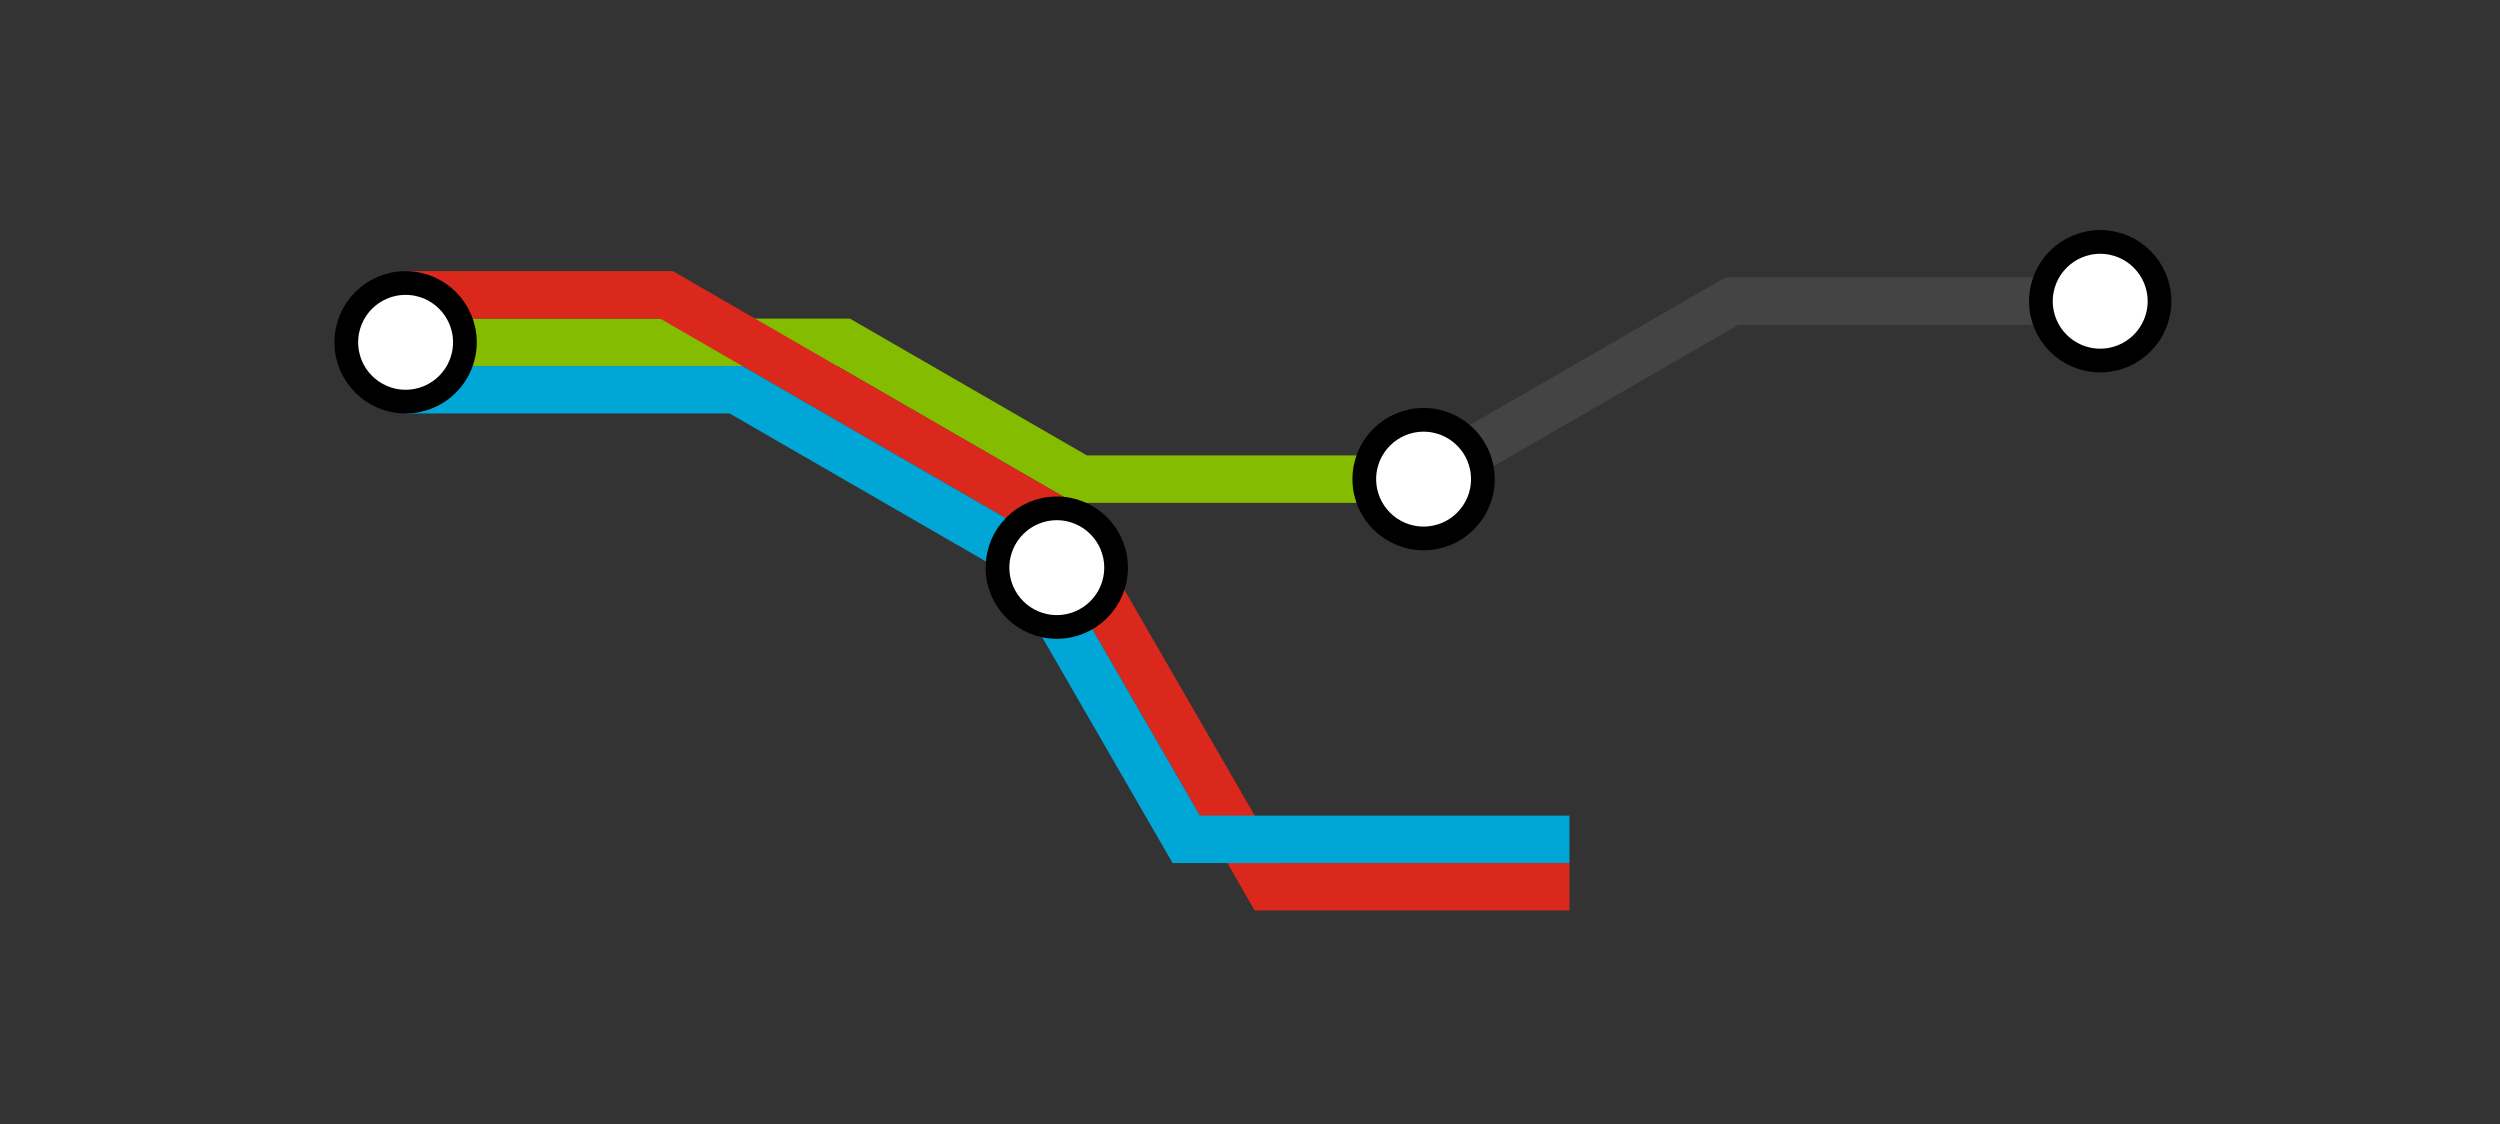 <svg width="527" height="237" fill="none" xmlns="http://www.w3.org/2000/svg"><rect width="100%" height="100%" fill="#333333" stroke="none"/><path d="M85.5 72.16h92.321L227.772 101h72.321" stroke="#84BD00" stroke-width="10"/><path d="M85.5 62.16h55l82.272 47.5 44.614 77.273h63.453" stroke="#DA291C" stroke-width="10"/><path d="M85.5 82.16h69.641l60.311 34.821 34.613 59.952h80.774" stroke="#00A6D6" stroke-width="10"/><path d="M300.093 101l64.952-37.5h77.679" stroke="#444" stroke-width="10"/><path d="M442.724 76c6.904 0 12.5-5.596 12.5-12.5s-5.596-12.5-12.5-12.5c-6.903 0-12.5 5.596-12.5 12.5s5.597 12.5 12.5 12.5zM85.5 84.66c6.904 0 12.5-5.596 12.5-12.5 0-6.903-5.596-12.5-12.5-12.5S73 65.257 73 72.16c0 6.904 5.596 12.5 12.5 12.5zM222.772 132.16c6.904 0 12.5-5.596 12.5-12.5 0-6.903-5.596-12.5-12.5-12.5-6.903 0-12.5 5.597-12.5 12.5 0 6.904 5.597 12.5 12.5 12.5zM300.093 113.5c6.903 0 12.5-5.596 12.5-12.5s-5.597-12.5-12.5-12.5c-6.904 0-12.5 5.596-12.5 12.5s5.596 12.5 12.5 12.5z" fill="#fff" stroke="#000" stroke-width="5"/></svg>

